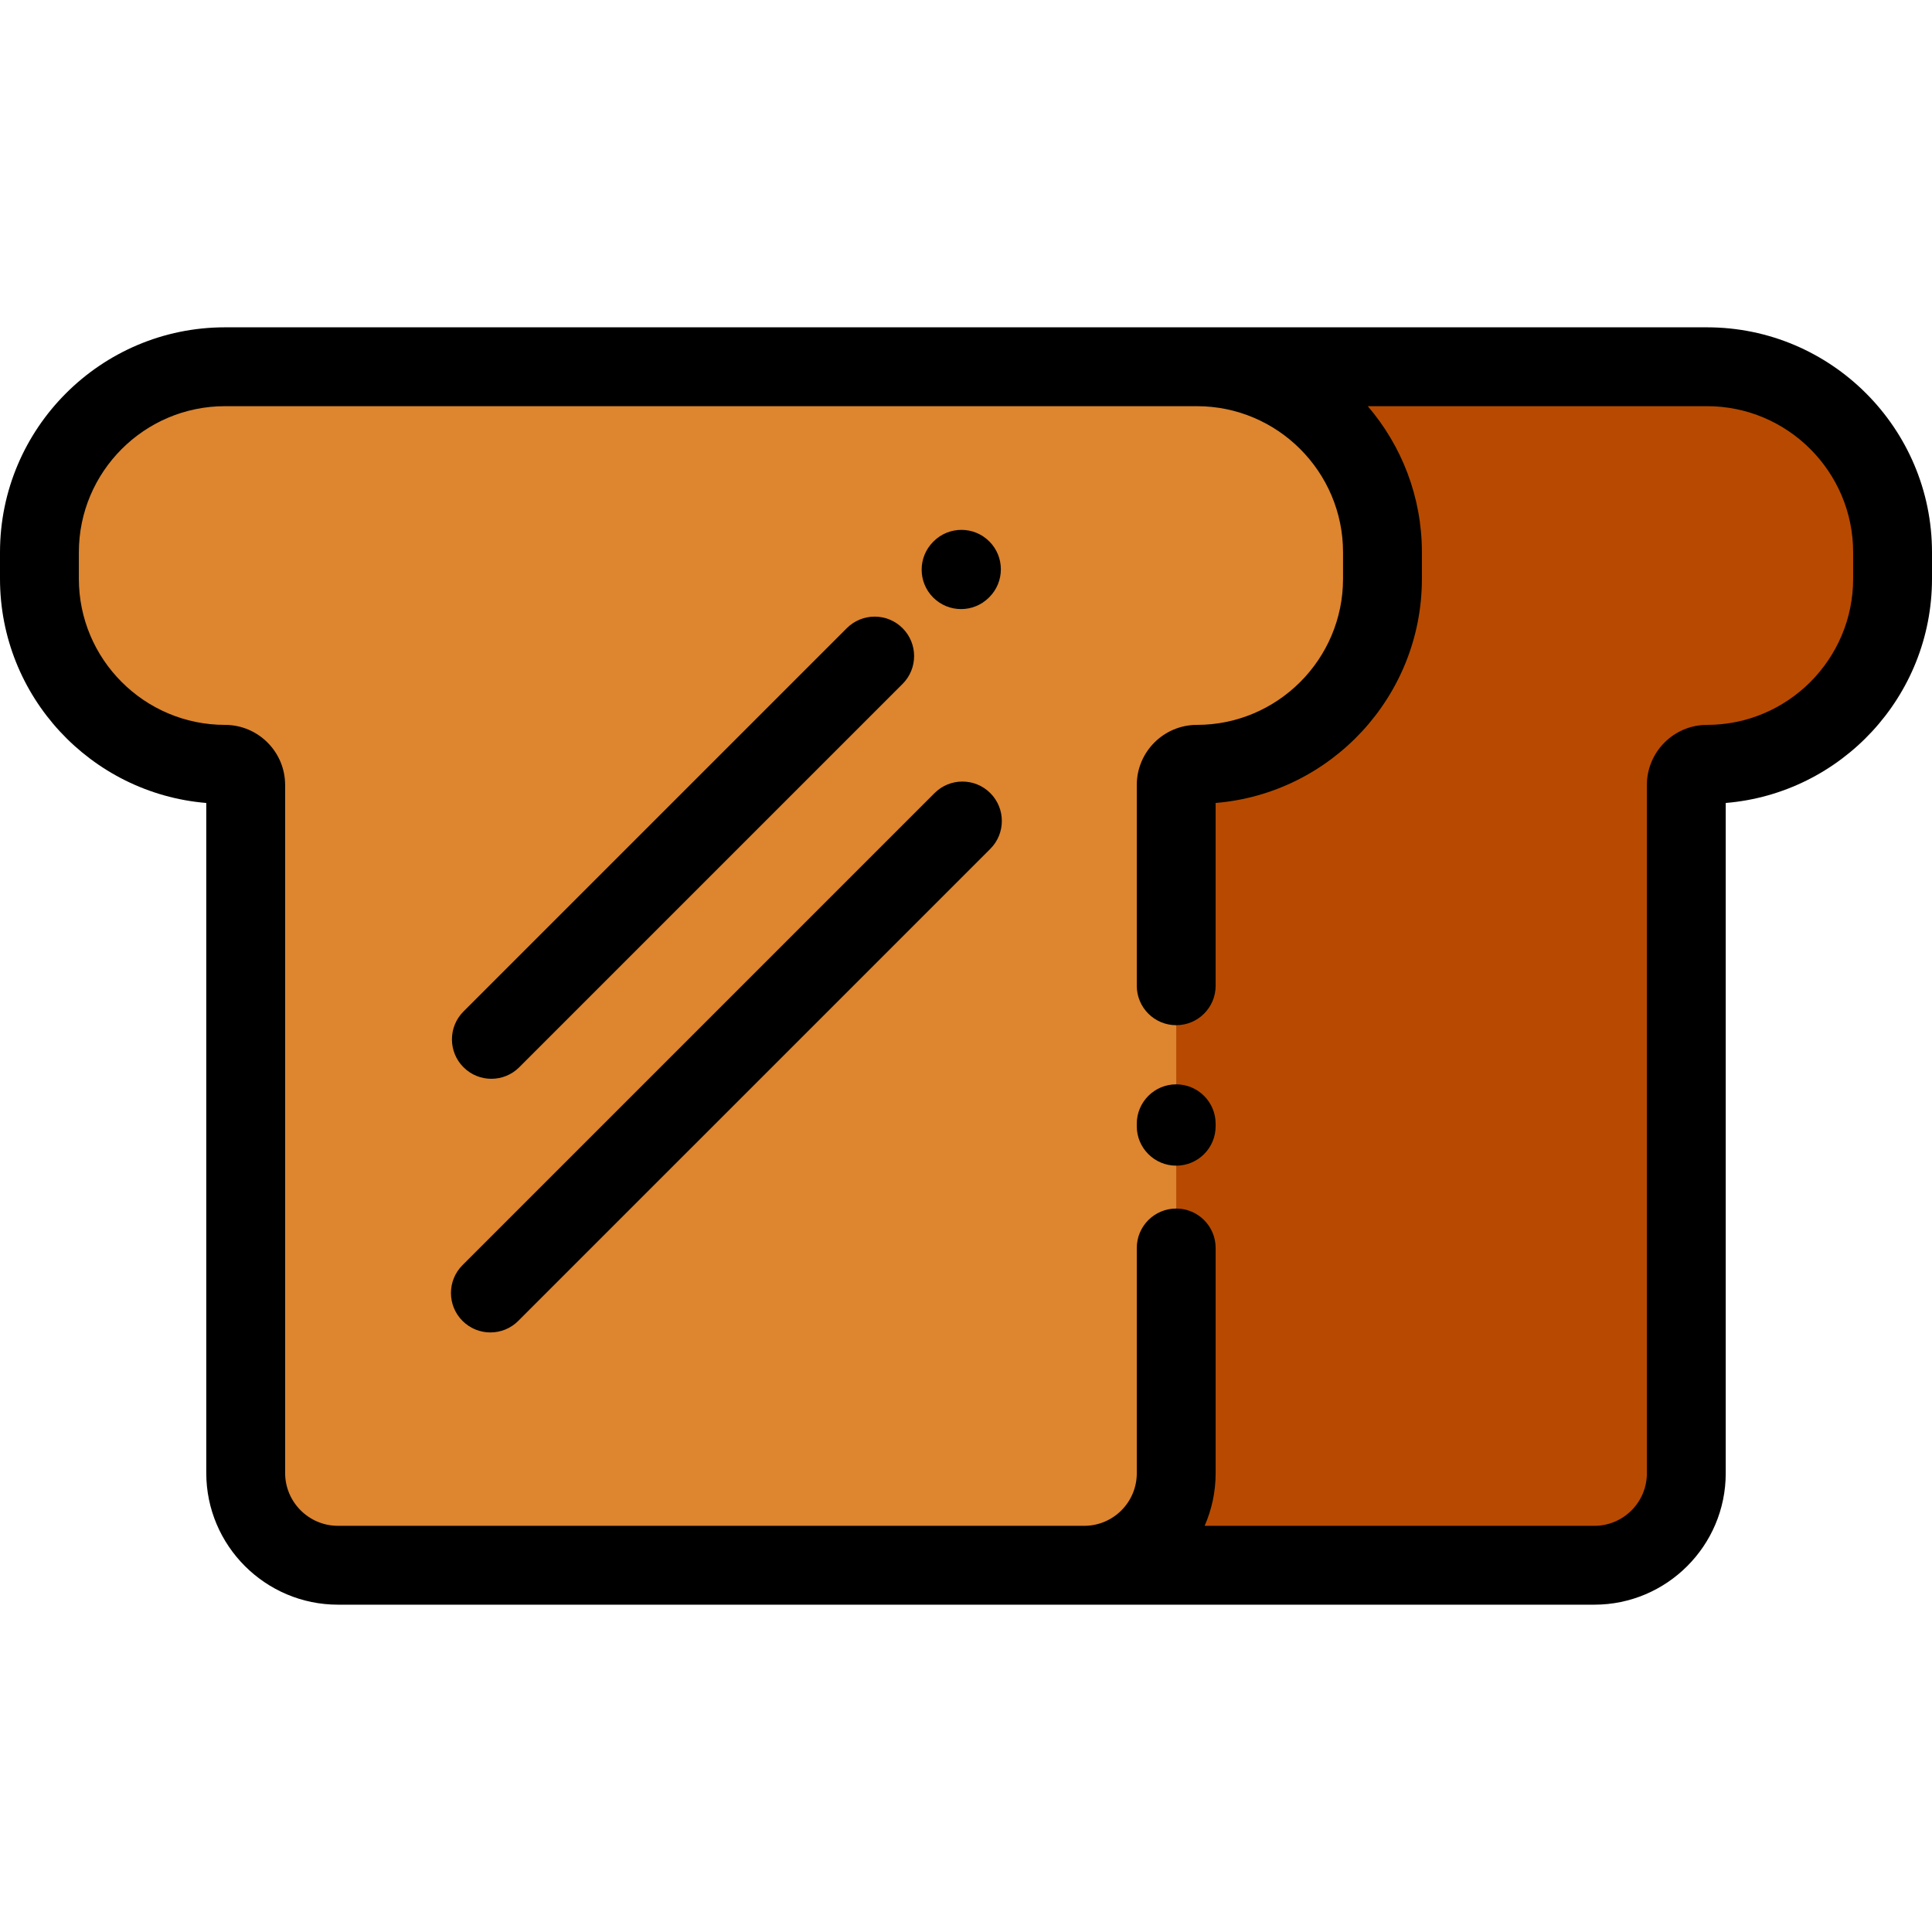 <?xml version="1.0" encoding="iso-8859-1"?>
<!-- Generator: Adobe Illustrator 19.0.0, SVG Export Plug-In . SVG Version: 6.00 Build 0)  -->
<svg xmlns="http://www.w3.org/2000/svg" xmlns:xlink="http://www.w3.org/1999/xlink" version="1.1" id="Layer_1" x="0px" y="0px" viewBox="0 0 512 512" style="enable-background:new 0 0 512 512;" xml:space="preserve">
<path style="fill:#DD852F;" d="M311.708,261.241v-53.207c0-3.027,2.453-5.48,5.48-5.48l0,0c27.05,0,49.182-22.132,49.182-49.182  v-6.997c0-27.05-22.132-49.182-49.182-49.182H59.631c-27.05,0-49.182,22.132-49.182,49.181v6.997  c0,27.05,22.132,49.182,49.182,49.182l0,0c3.027,0,5.48,2.453,5.48,5.48v182.316c0,13.508,10.951,24.459,24.459,24.459h197.76  c13.462,0,24.376-10.914,24.376-24.376v-59.704V261.241z"/>
<path style="fill:#B74A00;" d="M452.369,97.192h-135.18c27.05,0,49.181,22.132,49.181,49.182v6.997  c0,27.05-22.132,49.182-49.181,49.182l0,0c-3.026,0-5.48,2.453-5.48,5.48v53.207v69.486v59.704  c0,13.464-10.914,24.376-24.376,24.376h135.181c13.464,0,24.377-10.914,24.377-24.376V208.033c0-3.027,2.453-5.48,5.48-5.48l0,0  c27.05,0,49.182-22.132,49.182-49.182v-6.997C501.551,119.324,479.419,97.192,452.369,97.192z"/>
<path d="M311.708,308.914c-5.77,0-10.449-4.678-10.449-10.449v-0.653c0-5.771,4.679-10.449,10.449-10.449  s10.449,4.678,10.449,10.449v0.653C322.157,304.236,317.479,308.914,311.708,308.914z"/>
<path d="M452.37,86.743H59.63c-32.88,0-59.63,26.75-59.63,59.63v6.997c0,31.207,24.098,56.892,54.663,59.426v177.553  c0,19.248,15.659,34.908,34.907,34.908h332.941c19.203,0,34.825-15.623,34.825-34.826V212.796  C487.903,210.264,512,184.579,512,153.37v-6.997C512,113.493,485.25,86.743,452.37,86.743z M491.102,153.37  c0,21.358-17.376,38.733-38.733,38.733c-8.783,0-15.929,7.146-15.929,15.929v182.398c0,7.68-6.247,13.928-13.927,13.928h-103.27  c1.87-4.268,2.916-8.978,2.916-13.928v-59.704c0-5.771-4.679-10.449-10.449-10.449s-10.449,4.678-10.449,10.449v59.704  c0,7.68-6.247,13.928-13.928,13.928H89.571c-7.725,0-14.009-6.285-14.009-14.01V208.032c0-8.783-7.146-15.929-15.929-15.929  c-21.359,0-38.734-17.376-38.734-38.733v-6.997c0-21.358,17.376-38.733,38.732-38.733h257.559c21.357,0,38.732,17.376,38.732,38.733  v6.997c0,21.358-17.376,38.733-38.732,38.733c-8.783,0-15.929,7.146-15.929,15.929v53.207c0,5.771,4.679,10.449,10.449,10.449  c5.77,0,10.449-4.678,10.449-10.449v-48.445c30.563-2.534,54.662-28.219,54.662-59.426v-6.997c0-14.777-5.415-28.304-14.347-38.733  h89.898c21.357,0,38.732,17.376,38.732,38.733V153.37z"/>
<path d="M254.696,161.413c-2.675,0-5.348-1.02-7.388-3.061c-4.08-4.08-4.08-10.697,0-14.778l0.093-0.093  c4.081-4.08,10.696-4.08,14.778,0c4.08,4.08,4.08,10.697,0,14.778l-0.093,0.093C260.044,160.393,257.371,161.413,254.696,161.413z"/>
<path d="M130.218,285.892c-2.675,0-5.348-1.02-7.388-3.06c-4.08-4.08-4.08-10.697,0-14.778l101.581-101.581  c4.081-4.08,10.696-4.08,14.778,0c4.08,4.08,4.08,10.697,0,14.778L137.608,282.831C135.566,284.872,132.893,285.892,130.218,285.892  z"/>
<path d="M129.958,353.11c-2.675,0-5.348-1.02-7.388-3.061c-4.08-4.08-4.08-10.697,0-14.777l125.091-125.092  c4.081-4.08,10.696-4.08,14.778,0c4.08,4.08,4.08,10.697,0,14.778L137.347,350.05C135.306,352.089,132.633,353.11,129.958,353.11z"/>
<g>
</g>
<g>
</g>
<g>
</g>
<g>
</g>
<g>
</g>
<g>
</g>
<g>
</g>
<g>
</g>
<g>
</g>
<g>
</g>
<g>
</g>
<g>
</g>
<g>
</g>
<g>
</g>
<g>
</g>
</svg>

